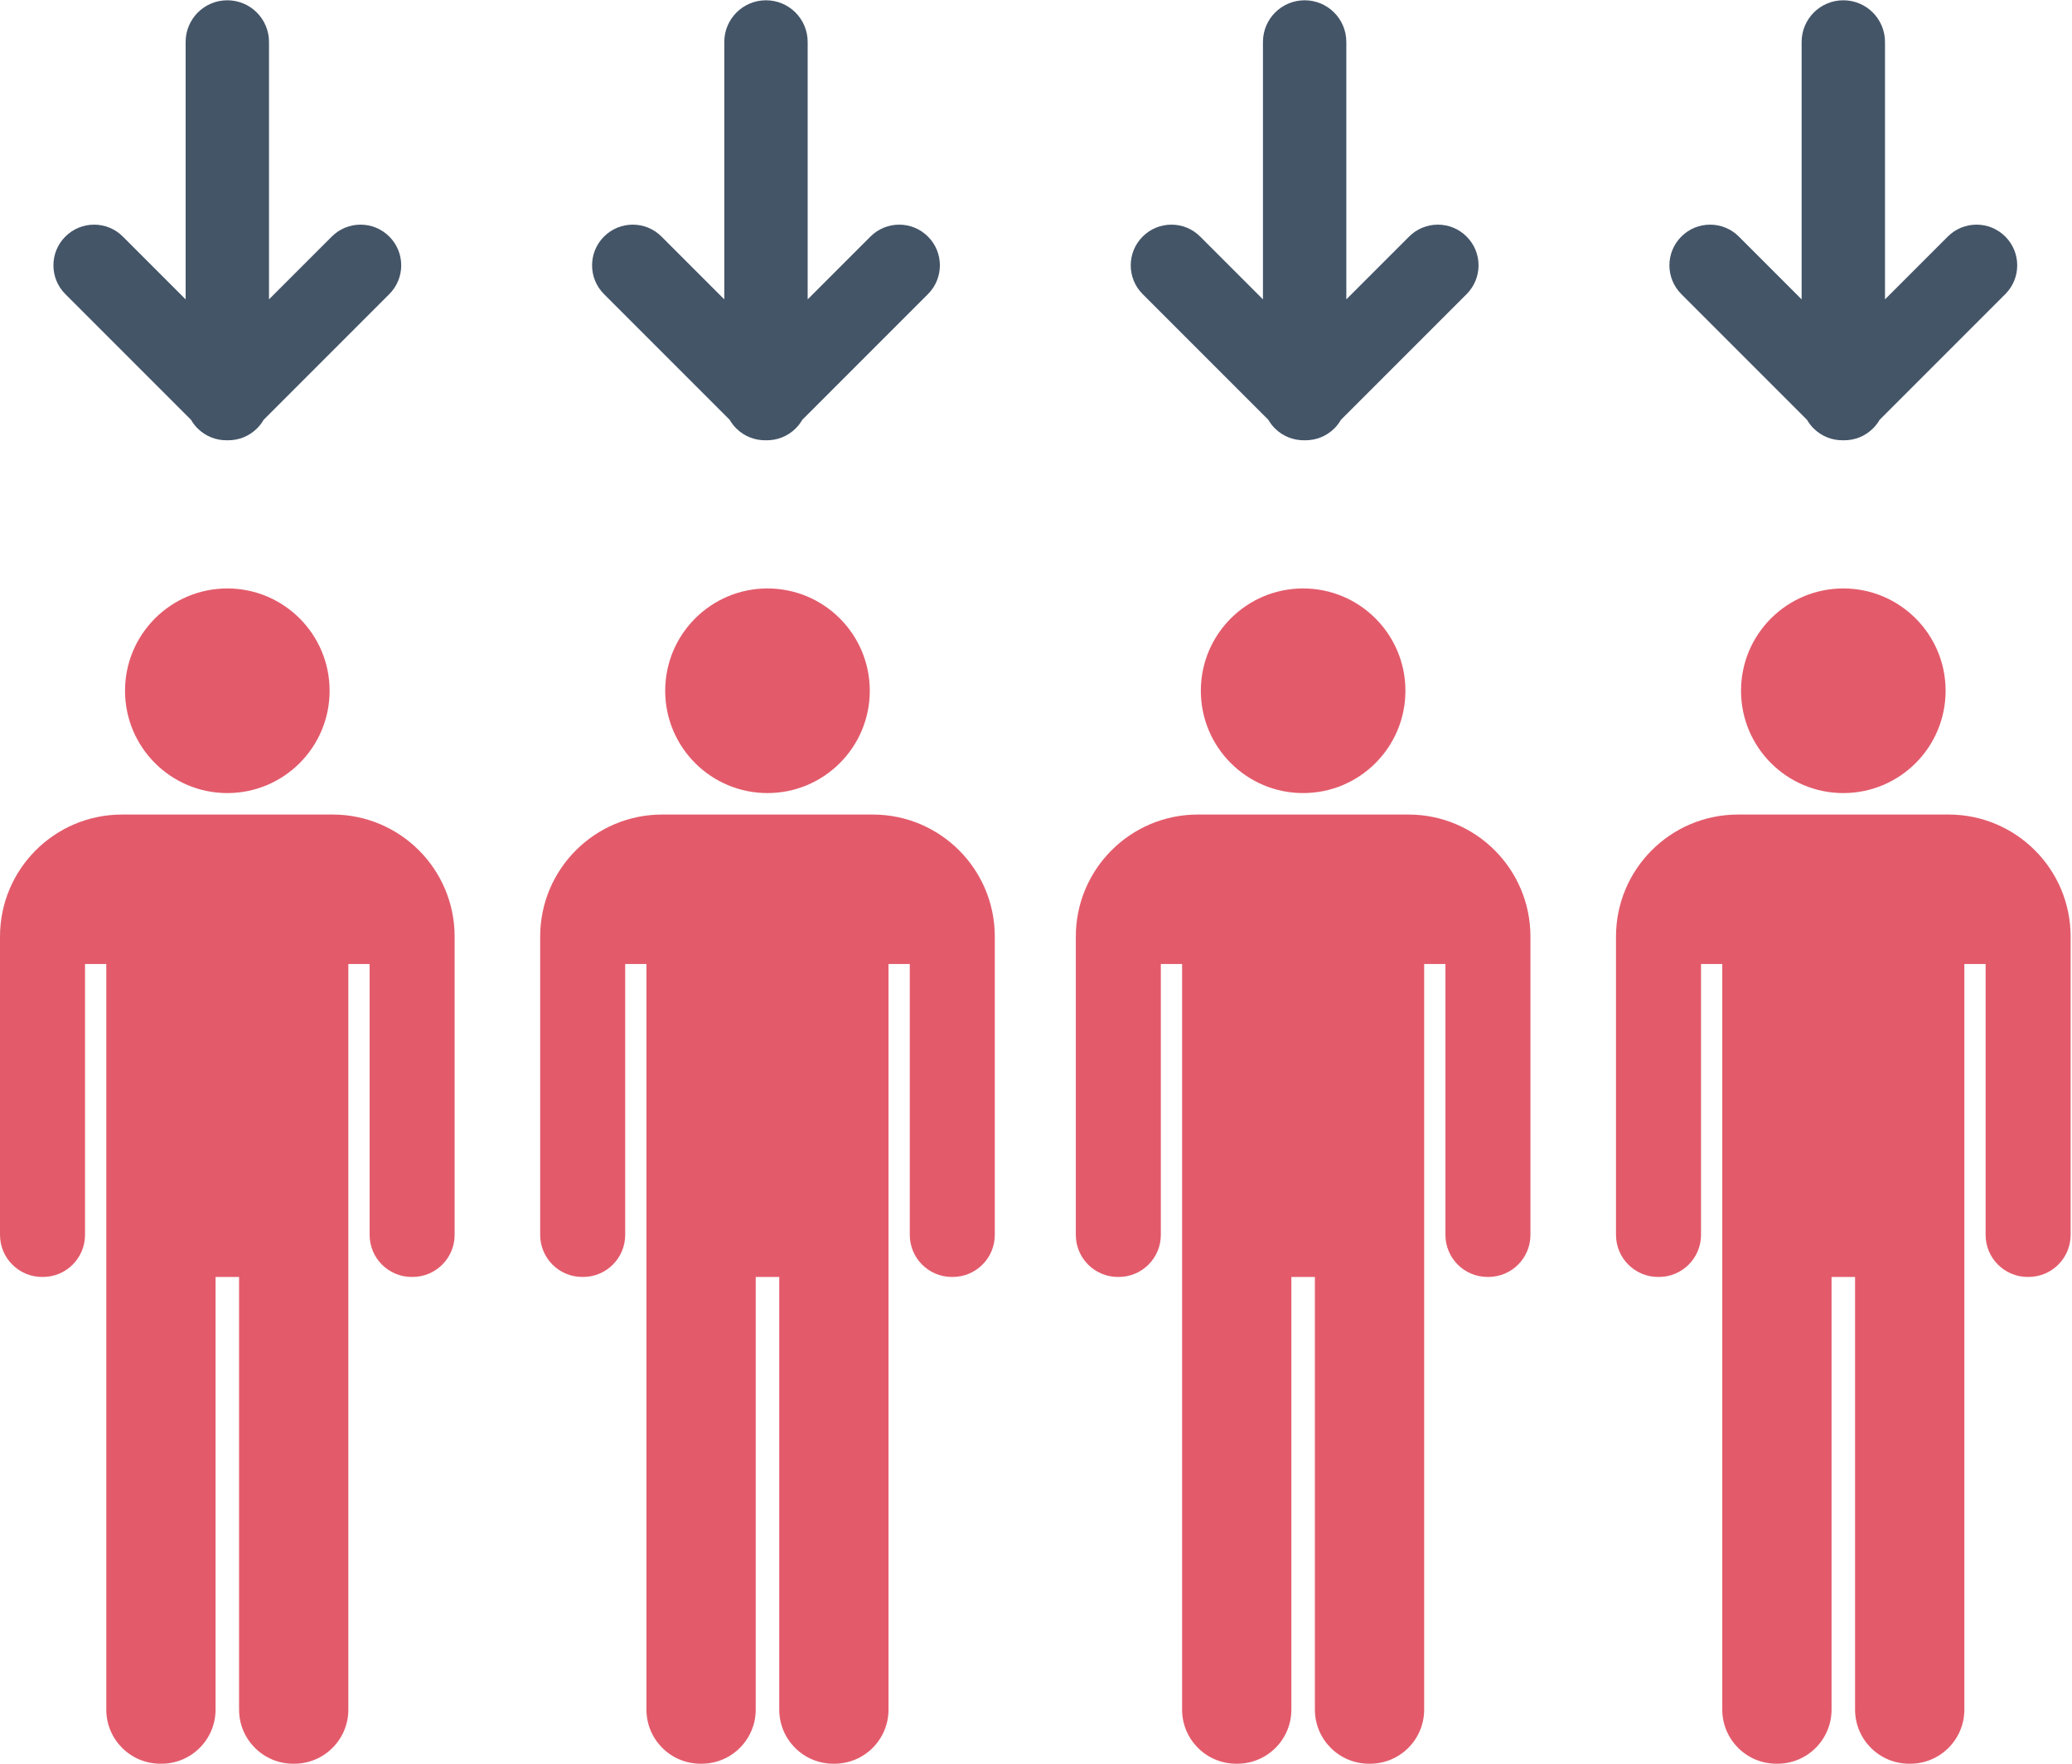 <?xml version="1.0" encoding="UTF-8" standalone="no"?>
<!-- Created with Inkscape (http://www.inkscape.org/) -->

<svg
   xmlns:dc="http://purl.org/dc/elements/1.1/"
   xmlns:cc="http://creativecommons.org/ns#"
   xmlns:rdf="http://www.w3.org/1999/02/22-rdf-syntax-ns#"
   xmlns:svg="http://www.w3.org/2000/svg"
   xmlns="http://www.w3.org/2000/svg"
   version="1.1"
   width="94"
   height="80"
   id="svg2"
   xml:space="preserve"><defs
     id="defs6"><clipPath
       id="clipPath16"><path
         d="m 0,108.826 127.807,0 L 127.807,0 0,0 0,108.826 z"
         id="path18" /></clipPath></defs><g
     transform="matrix(1.25,0,0,-1.25,0,80)"
     id="g10"><g
       transform="scale(0.588,0.588)"
       id="g12"><g
         clip-path="url(#clipPath16)"
         id="g14"><g
           transform="translate(20.53,58.576)"
           id="g20"><path
             d="m 0,0 -6.098,0 -0.803,0 -6.097,0 c -4.16,0 -7.532,-3.372 -7.532,-7.532 l 0,-18.406 c 0,-1.435 1.163,-2.598 2.598,-2.598 l 0.052,0 c 1.435,0 2.598,1.163 2.598,2.598 l 0,16.713 1.312,0 0,-46.012 c 0,-1.844 1.495,-3.339 3.339,-3.339 l 0.067,0 c 1.844,0 3.339,1.495 3.339,3.339 l 0,26.701 0.324,0 0.803,0 0.325,0 0,-26.701 c 0,-1.844 1.495,-3.339 3.339,-3.339 l 0.067,0 c 1.844,0 3.339,1.495 3.339,3.339 l 0,46.012 1.312,0 0,-16.713 c 0,-1.435 1.163,-2.598 2.597,-2.598 l 0.053,0 c 1.435,0 2.598,1.163 2.598,2.598 l 0,18.406 C 7.532,-3.372 4.16,0 0,0"
             id="path22"
             style="fill:#e35b6b;fill-opacity:1;fill-rule:nonzero;stroke:none" /></g><g
           transform="translate(14.031,59.901)"
           id="g24"><path
             d="m 0,0 c 3.487,0 6.314,2.827 6.314,6.314 0,3.487 -2.827,6.314 -6.314,6.314 -3.487,0 -6.314,-2.827 -6.314,-6.314 C -6.314,2.827 -3.487,0 0,0"
             id="path26"
             style="fill:#e35b6b;fill-opacity:1;fill-rule:nonzero;stroke:none" /></g><g
           transform="translate(53.871,58.576)"
           id="g28"><path
             d="m 0,0 -6.098,0 -0.803,0 -6.097,0 c -4.16,0 -7.532,-3.372 -7.532,-7.532 l 0,-18.406 c 0,-1.435 1.163,-2.598 2.598,-2.598 l 0.052,0 c 1.435,0 2.598,1.163 2.598,2.598 l 0,16.713 1.312,0 0,-46.012 c 0,-1.844 1.495,-3.339 3.339,-3.339 l 0.067,0 c 1.844,0 3.339,1.495 3.339,3.339 l 0,26.701 0.324,0 0.803,0 0.325,0 0,-26.701 c 0,-1.844 1.495,-3.339 3.339,-3.339 l 0.067,0 c 1.844,0 3.339,1.495 3.339,3.339 l 0,46.012 1.312,0 0,-16.713 c 0,-1.435 1.163,-2.598 2.597,-2.598 l 0.053,0 c 1.435,0 2.598,1.163 2.598,2.598 l 0,18.406 C 7.532,-3.372 4.16,0 0,0"
             id="path30"
             style="fill:#e35b6b;fill-opacity:1;fill-rule:nonzero;stroke:none" /></g><g
           transform="translate(47.372,59.901)"
           id="g32"><path
             d="m 0,0 c 3.487,0 6.314,2.827 6.314,6.314 0,3.487 -2.827,6.314 -6.314,6.314 -3.487,0 -6.314,-2.827 -6.314,-6.314 C -6.314,2.827 -3.487,0 0,0"
             id="path34"
             style="fill:#e35b6b;fill-opacity:1;fill-rule:nonzero;stroke:none" /></g><g
           transform="translate(86.933,58.576)"
           id="g36"><path
             d="m 0,0 -6.098,0 -0.803,0 -6.097,0 c -4.16,0 -7.532,-3.372 -7.532,-7.532 l 0,-18.406 c 0,-1.435 1.163,-2.598 2.598,-2.598 l 0.052,0 c 1.435,0 2.598,1.163 2.598,2.598 l 0,16.713 1.312,0 0,-46.012 c 0,-1.844 1.495,-3.339 3.339,-3.339 l 0.067,0 c 1.844,0 3.339,1.495 3.339,3.339 l 0,26.701 0.324,0 0.803,0 0.325,0 0,-26.701 c 0,-1.844 1.495,-3.339 3.339,-3.339 l 0.067,0 c 1.844,0 3.339,1.495 3.339,3.339 l 0,46.012 1.312,0 0,-16.713 c 0,-1.435 1.163,-2.598 2.597,-2.598 l 0.053,0 c 1.435,0 2.598,1.163 2.598,2.598 l 0,18.406 C 7.532,-3.372 4.16,0 0,0"
             id="path38"
             style="fill:#e35b6b;fill-opacity:1;fill-rule:nonzero;stroke:none" /></g><g
           transform="translate(80.434,59.901)"
           id="g40"><path
             d="m 0,0 c 3.487,0 6.314,2.827 6.314,6.314 0,3.487 -2.827,6.314 -6.314,6.314 -3.487,0 -6.314,-2.827 -6.314,-6.314 C -6.314,2.827 -3.487,0 0,0"
             id="path42"
             style="fill:#e35b6b;fill-opacity:1;fill-rule:nonzero;stroke:none" /></g><g
           transform="translate(120.275,58.576)"
           id="g44"><path
             d="m 0,0 -6.098,0 -0.803,0 -6.097,0 c -4.16,0 -7.532,-3.372 -7.532,-7.532 l 0,-18.406 c 0,-1.435 1.163,-2.598 2.598,-2.598 l 0.052,0 c 1.435,0 2.598,1.163 2.598,2.598 l 0,16.713 1.312,0 0,-46.012 c 0,-1.844 1.495,-3.339 3.339,-3.339 l 0.067,0 c 1.844,0 3.339,1.495 3.339,3.339 l 0,26.701 0.324,0 0.803,0 0.325,0 0,-26.701 c 0,-1.844 1.495,-3.339 3.339,-3.339 l 0.067,0 c 1.844,0 3.339,1.495 3.339,3.339 l 0,46.012 1.312,0 0,-16.713 c 0,-1.435 1.163,-2.598 2.597,-2.598 l 0.053,0 c 1.435,0 2.598,1.163 2.598,2.598 l 0,18.406 C 7.532,-3.372 4.16,0 0,0"
             id="path46"
             style="fill:#e35b6b;fill-opacity:1;fill-rule:nonzero;stroke:none" /></g><g
           transform="translate(113.776,59.901)"
           id="g48"><path
             d="m 0,0 c 3.487,0 6.314,2.827 6.314,6.314 0,3.487 -2.827,6.314 -6.314,6.314 -3.487,0 -6.314,-2.827 -6.314,-6.314 C -6.314,2.827 -3.487,0 0,0"
             id="path50"
             style="fill:#e35b6b;fill-opacity:1;fill-rule:nonzero;stroke:none" /></g><g
           transform="translate(113.774,81.674)"
           id="g52"><path
             d="m 0,0 c -0.01,0 -0.02,-0.001 -0.03,-0.001 -0.652,-0.007 -1.308,0.238 -1.806,0.736 -0.161,0.161 -0.295,0.339 -0.403,0.527 l -7.757,7.757 c -0.981,0.981 -0.981,2.571 0,3.551 0.49,0.491 1.133,0.736 1.775,0.736 0.642,0 1.285,-0.245 1.775,-0.736 l 3.875,-3.875 0,15.885 c 0,1.421 1.152,2.572 2.573,2.572 0.71,0 1.354,-0.287 1.819,-0.753 0.466,-0.465 0.754,-1.109 0.754,-1.819 l 0,-15.885 3.875,3.875 c 0.98,0.981 2.57,0.981 3.55,0 0.491,-0.49 0.736,-1.133 0.736,-1.775 C 10.736,10.153 10.491,9.51 10,9.019 L 2.243,1.262 C 2.135,1.074 2.001,0.896 1.839,0.735 1.342,0.237 0.686,-0.008 0.034,-0.001 0.024,-0.001 0.014,0 0.004,0 L 0,0"
             id="path54"
             style="fill:#445568;fill-opacity:1;fill-rule:nonzero;stroke:none" /></g><g
           transform="translate(80.525,81.674)"
           id="g56"><path
             d="m 0,0 c -0.01,0 -0.02,-0.001 -0.03,-0.001 -0.652,-0.007 -1.308,0.238 -1.806,0.736 -0.161,0.161 -0.295,0.339 -0.403,0.527 l -7.757,7.757 c -0.981,0.981 -0.981,2.571 0,3.551 0.49,0.491 1.133,0.736 1.775,0.736 0.642,0 1.285,-0.245 1.775,-0.736 l 3.875,-3.875 0,15.885 c 0,1.421 1.152,2.572 2.573,2.572 0.71,0 1.354,-0.287 1.819,-0.753 0.466,-0.465 0.754,-1.109 0.754,-1.819 l 0,-15.885 3.875,3.875 c 0.98,0.981 2.57,0.981 3.55,0 0.491,-0.49 0.736,-1.133 0.736,-1.775 C 10.736,10.153 10.491,9.51 10,9.019 L 2.243,1.262 C 2.135,1.074 2.001,0.896 1.839,0.735 1.342,0.237 0.686,-0.008 0.034,-0.001 0.024,-0.001 0.014,0 0.004,0 L 0,0"
             id="path58"
             style="fill:#445568;fill-opacity:1;fill-rule:nonzero;stroke:none" /></g><g
           transform="translate(47.277,81.674)"
           id="g60"><path
             d="m 0,0 c -0.01,0 -0.02,-0.001 -0.03,-0.001 -0.652,-0.007 -1.308,0.238 -1.806,0.736 -0.161,0.161 -0.295,0.339 -0.403,0.527 l -7.757,7.757 c -0.981,0.981 -0.981,2.571 0,3.551 0.49,0.491 1.133,0.736 1.775,0.736 0.642,0 1.285,-0.245 1.775,-0.736 l 3.875,-3.875 0,15.885 c 0,1.421 1.152,2.572 2.573,2.572 0.71,0 1.354,-0.287 1.819,-0.753 0.466,-0.465 0.754,-1.109 0.754,-1.819 l 0,-15.885 3.875,3.875 c 0.98,0.981 2.57,0.981 3.55,0 0.491,-0.49 0.736,-1.133 0.736,-1.775 C 10.736,10.153 10.491,9.51 10,9.019 L 2.243,1.262 C 2.135,1.074 2.001,0.896 1.839,0.735 1.342,0.237 0.686,-0.008 0.034,-0.001 0.024,-0.001 0.014,0 0.004,0 L 0,0"
             id="path62"
             style="fill:#445568;fill-opacity:1;fill-rule:nonzero;stroke:none" /></g><g
           transform="translate(14.029,81.674)"
           id="g64"><path
             d="m 0,0 c -0.01,0 -0.02,-0.001 -0.03,-0.001 -0.652,-0.007 -1.308,0.238 -1.806,0.736 -0.161,0.161 -0.295,0.339 -0.403,0.527 l -7.757,7.757 c -0.981,0.981 -0.981,2.571 0,3.551 0.49,0.491 1.133,0.736 1.775,0.736 0.642,0 1.285,-0.245 1.775,-0.736 l 3.875,-3.875 0,15.885 c 0,1.421 1.152,2.572 2.573,2.572 0.71,0 1.354,-0.287 1.819,-0.753 0.466,-0.465 0.754,-1.109 0.754,-1.819 l 0,-15.885 3.875,3.875 c 0.98,0.981 2.57,0.981 3.55,0 0.491,-0.49 0.736,-1.133 0.736,-1.775 C 10.736,10.153 10.491,9.51 10,9.019 L 2.243,1.262 C 2.135,1.074 2.001,0.896 1.839,0.735 1.342,0.237 0.686,-0.008 0.034,-0.001 0.024,-0.001 0.014,0 0.004,0 L 0,0"
             id="path66"
             style="fill:#445568;fill-opacity:1;fill-rule:nonzero;stroke:none" /></g></g></g></g></svg>